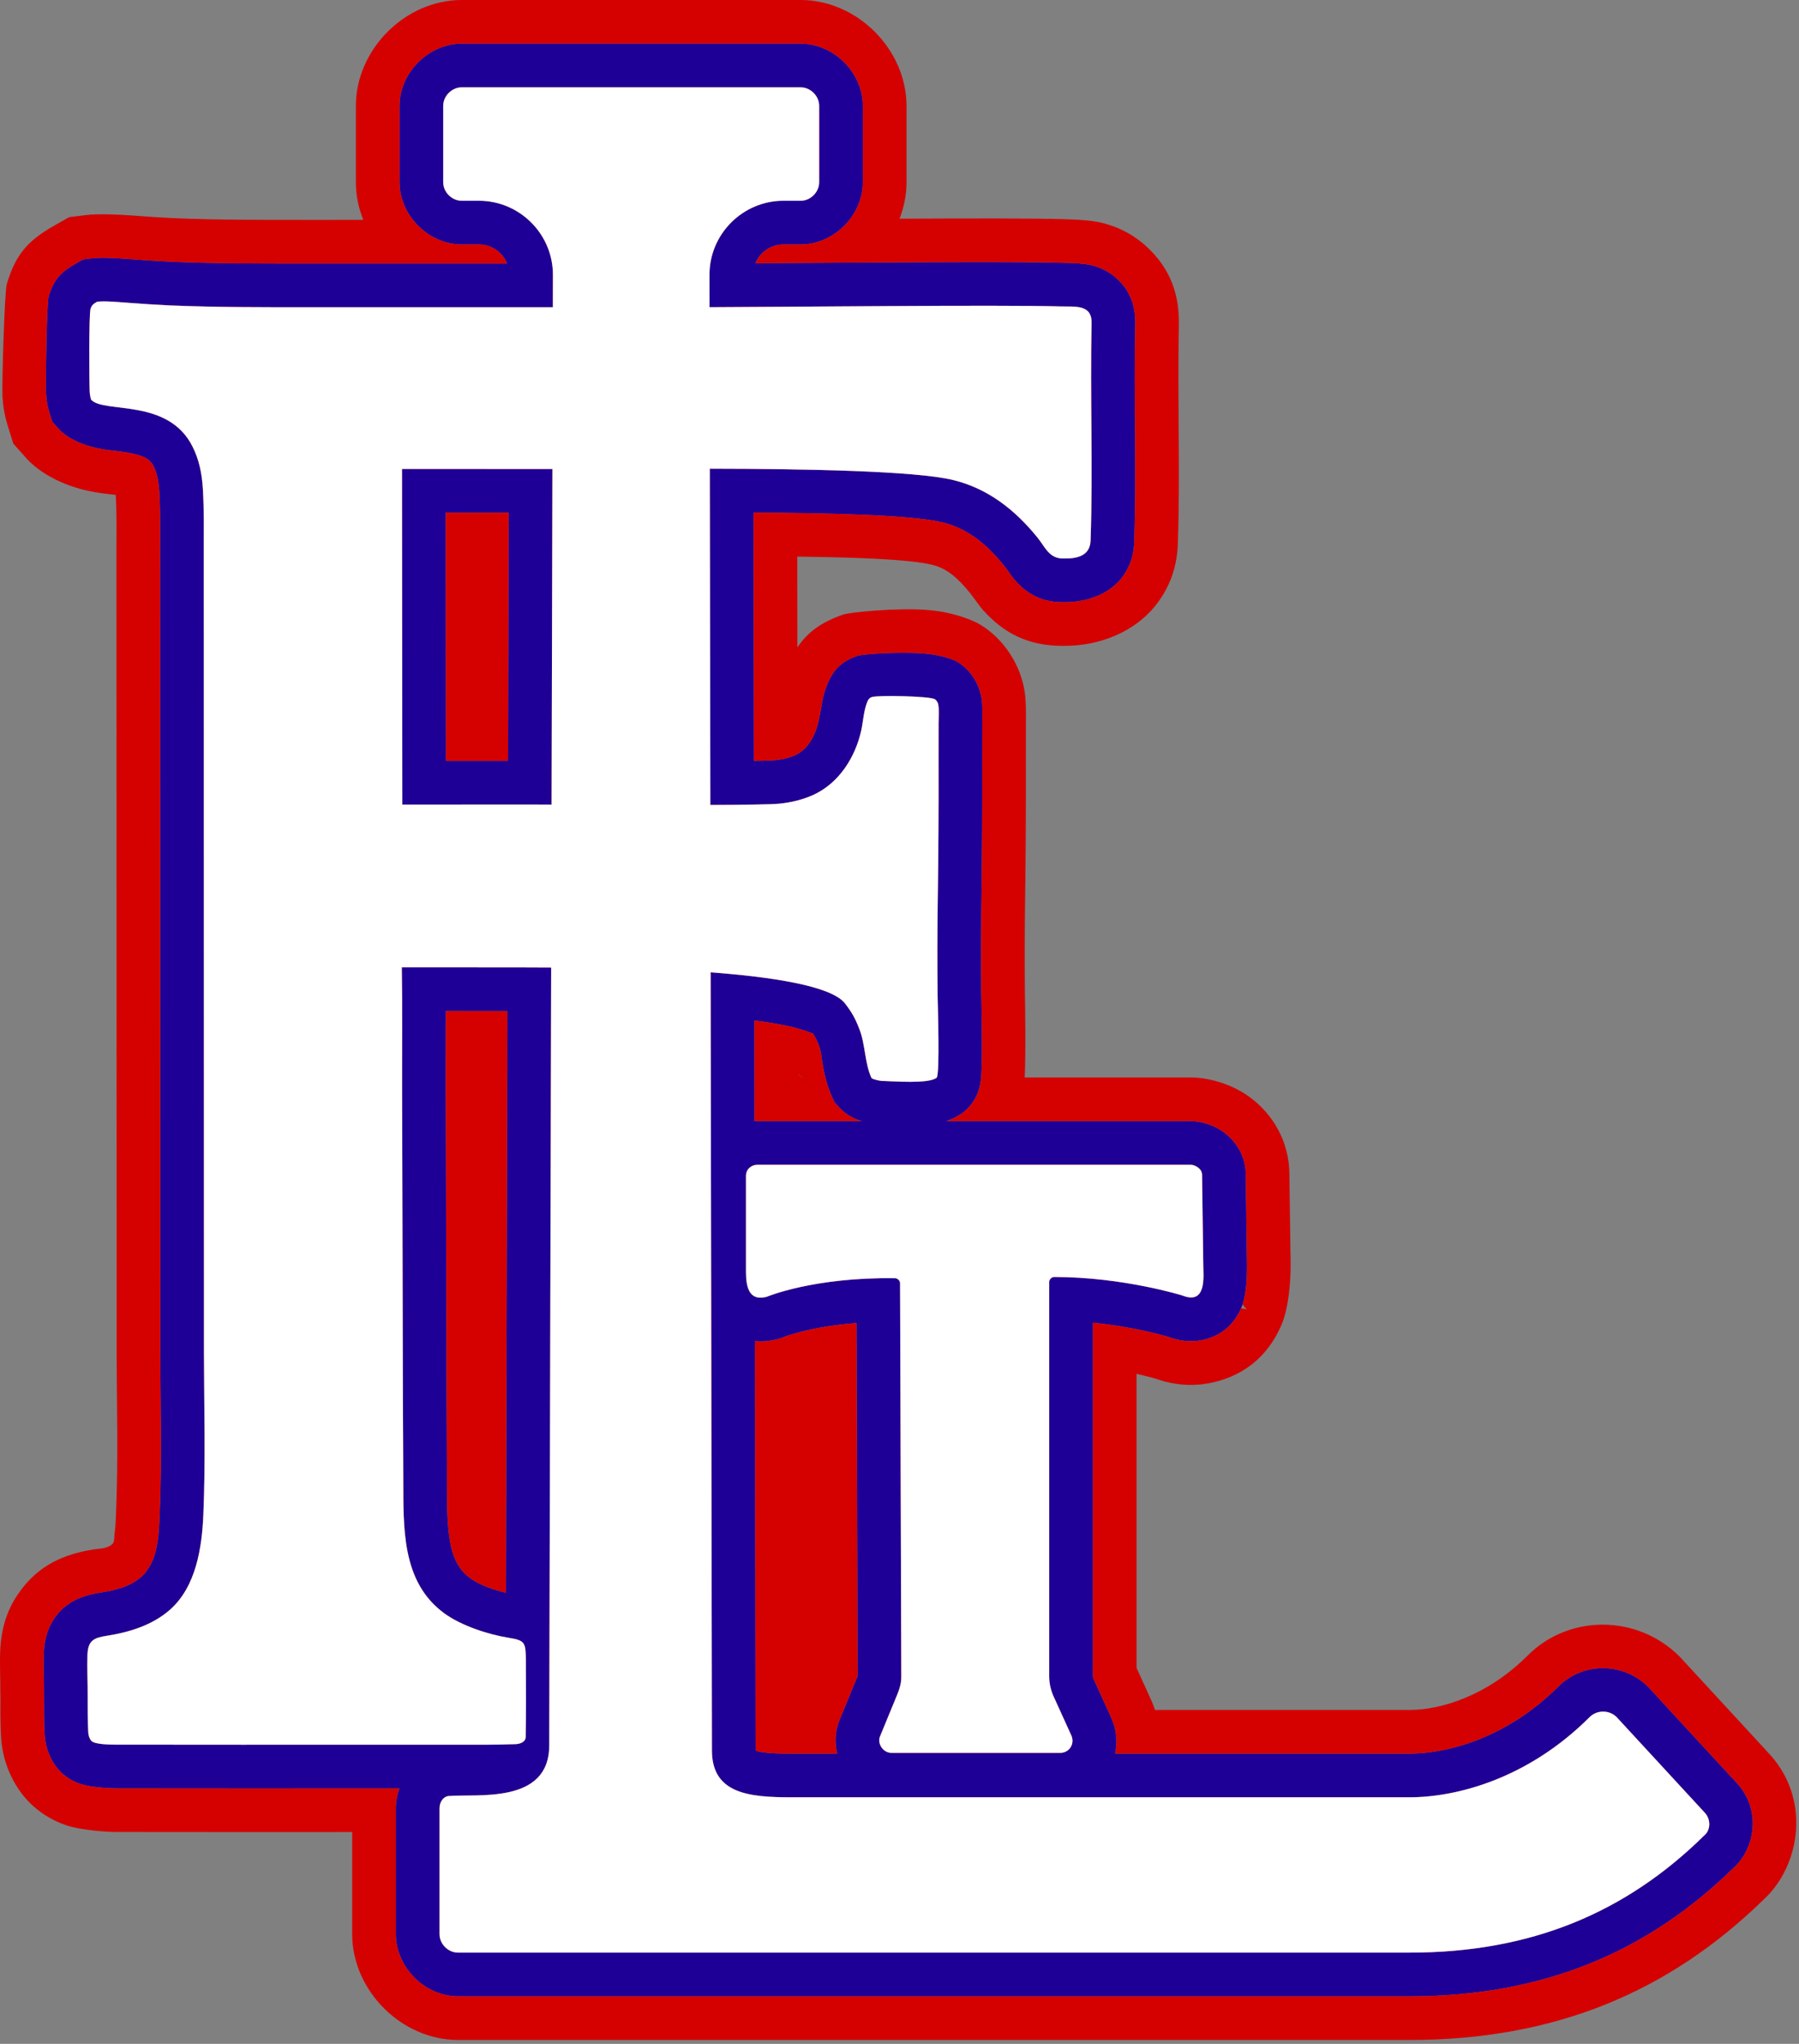 <svg width="100%" height="100%" viewBox="0 0 412 468" version="1.1" xmlns="http://www.w3.org/2000/svg" xmlns:xlink="http://www.w3.org/1999/xlink" xml:space="preserve" xmlns:serif="http://www.serif.com/" style="fill-rule:evenodd;clip-rule:evenodd;stroke-linejoin:round;stroke-miterlimit:2;">
    <rect x="0" y="0" width="412" height="468" fill="#808080" stroke="none"/>
    <g transform="matrix(1,0,0,1,-34.572,-22.163)">
        <path d="M150.706,82.508C149.681,79.951 147.173,78.134 144.262,78.134L140.309,78.134C132.718,78.134 126.075,71.491 126.075,63.899L126.075,46.397C126.075,38.805 132.718,32.163 140.309,32.163L217.94,32.163C225.532,32.163 232.175,38.805 232.175,46.397L232.175,63.899C232.175,71.491 225.532,78.134 217.94,78.134L213.988,78.134C211.098,78.134 208.607,79.924 207.567,82.45C228.859,82.313 266.411,81.995 277.654,82.335C280.103,82.409 282.717,82.41 284.744,82.948C287.113,83.576 289.104,84.712 290.705,86.289C292.848,88.401 294.662,91.427 294.557,96.353C294.204,112.993 294.891,129.629 294.327,146.269C294.202,149.972 292.937,152.664 291.266,154.721C288.379,158.273 283.389,160.089 278.281,160.048C273.121,160.133 269.875,158.161 267.201,155.241C266.215,154.164 265.407,152.769 264.313,151.438L264.305,151.429C260.615,146.913 256.298,143.229 250.538,141.806C243.546,140.077 224.888,139.639 207.142,139.523L207.237,196.407C209.588,196.372 211.296,196.319 212.064,196.238C213.632,196.073 215.24,195.739 216.678,195.082C219.705,193.698 221.326,190.453 222.038,187.295C222.634,184.647 222.866,181.783 223.873,179.254C225.328,175.599 227.1,173.688 230.925,172.344C232.222,171.888 240.576,171.397 246.007,171.786C250.074,172.078 253.052,173.233 253.862,173.728C256.818,175.535 258.861,178.746 259.361,182.113C259.629,183.921 259.525,186.021 259.523,187.86L259.515,196.255C259.549,206.88 259.488,217.505 259.335,228.126C259.233,235.404 259.22,242.683 259.297,249.977C259.33,252.051 259.675,266.432 259.155,269.817C258.537,273.84 256.413,275.826 255.515,276.582C254.537,277.405 253.114,278.267 251.262,278.878L307.322,278.878C309.297,278.878 312.354,279.603 314.823,281.414C317.834,283.622 319.836,287.051 319.862,291.041L320.145,311.959L320.145,312.026C320.145,314.205 320.107,318.767 318.802,321.726C317.18,325.402 314.382,327.923 310.376,328.897C308.291,329.405 305.559,329.547 302.104,328.268C300.708,327.857 293.812,325.922 284.858,325.025L284.858,406.03C284.858,406.152 284.888,406.271 284.931,406.396L289.088,415.541L289.131,415.641C290.324,418.425 290.517,421.2 289.948,423.704L357.393,423.704C366.301,423.704 379.816,420.005 391.537,408.284C397.088,402.733 406.339,402.733 412.033,408.427C412.033,408.427 432.112,430.203 432.089,430.179C438.074,436.344 436.523,445.351 431.697,449.758C411.78,469.283 387.855,479.273 357.393,479.273L139.463,479.273C131.871,479.273 125.228,472.63 125.228,465.038L125.228,436.244C125.228,434.734 125.507,433.163 126.06,431.659L119.012,431.66C99.668,431.663 80.314,431.678 60.969,431.645C59.455,431.642 55.328,431.416 53.114,430.69C50.668,429.888 48.974,428.533 47.912,427.3C46.073,425.166 44.989,422.308 44.809,419.508C44.618,416.564 44.669,413.427 44.652,410.395L44.653,410.319C44.683,407.136 44.49,403.935 44.605,400.754C44.749,396.772 45.914,394.215 47.301,392.335C49.313,389.608 52.297,387.646 57.484,386.845C60.817,386.33 64.336,385.521 66.897,383.245C70.849,379.729 70.945,373.552 71.156,368.522C71.668,356.341 71.309,344.027 71.283,331.816L71.255,236.507L71.243,169.989L71.236,148.574C71.234,143.981 71.332,139.342 71.053,134.757C70.926,132.665 70.655,130.751 69.709,128.871C68.841,127.148 67.221,126.617 65.744,126.226C63.517,125.638 61.264,125.461 59.38,125.219C53.861,124.512 49.923,122.524 47.964,120.323L46.529,118.711L45.886,116.65C45.436,115.203 45.207,113.832 45.126,112.321C44.999,109.936 45.261,91.591 45.719,90.047C46.86,86.213 48.498,84.48 51.866,82.56L53.604,81.569L55.59,81.324C57.873,81.041 61.813,81.318 64.282,81.493L64.322,81.496C67.591,81.754 70.863,81.961 74.155,82.118C84.533,82.541 94.186,82.508 104.553,82.51L150.706,82.508ZM274.858,406.03L274.858,315.696C274.858,315.132 275.423,314.567 275.987,314.567C291.796,314.567 305.346,318.801 305.346,318.801C310.992,321.06 310.145,314.285 310.145,312.026L309.862,291.137C309.862,289.725 308.169,288.878 307.322,288.878L207.954,288.878C206.825,288.878 205.414,289.725 205.414,291.419L205.414,312.309C205.414,314.849 205.132,320.495 210.213,319.084C210.213,319.084 220.94,314.567 239.571,314.849C240.136,314.849 240.701,315.414 240.701,315.978L240.983,406.03C240.983,407.442 240.701,408.571 240.136,409.982L236.184,419.58C235.337,421.274 236.748,423.532 238.724,423.532L277.399,423.532C279.375,423.532 280.786,421.556 279.939,419.58L275.705,410.264C275.14,408.853 274.858,407.442 274.858,406.03ZM207.374,278.893C207.569,278.883 207.763,278.878 207.954,278.878L231.978,278.878C231.455,278.732 230.962,278.569 230.551,278.392C228.85,277.662 227.646,276.668 226.894,275.875L225.754,274.671L225.063,273.164C224.072,271.003 223.473,268.69 223.045,266.311C222.75,264.671 222.681,262.959 222.037,261.364L222.016,261.31C221.61,260.268 221.266,259.579 220.745,258.82C219.901,258.505 217.606,257.676 215.789,257.268C213.271,256.702 210.403,256.232 207.336,255.839L207.374,278.893ZM150.44,386.873L150.775,253.675L136.68,253.666C136.688,259.272 136.649,264.914 136.659,270.423L136.849,343.153L136.929,360.836C136.953,364.817 136.853,369.054 137.342,373.126C137.814,377.065 138.714,380.957 142.234,383.514C144.392,385.081 147.555,386.203 150.44,386.873ZM160.8,243.706L160.352,421.848C160.352,435.398 143.697,432.857 137.204,433.422C135.793,433.704 135.228,435.115 135.228,436.244L135.228,465.038C135.228,467.297 137.204,469.273 139.463,469.273L357.393,469.273C385.058,469.273 406.795,460.239 424.861,442.455C426.273,441.326 426.555,438.785 424.861,437.091L404.819,415.355C403.125,413.661 400.302,413.661 398.608,415.355C384.493,429.469 368.12,433.704 357.393,433.704L215.682,433.704C206.084,433.704 197.615,432.857 197.615,422.977L197.317,244.807C211.294,245.855 224.751,247.888 228.003,251.821C229.598,253.859 230.367,255.202 231.332,257.675C232.794,261.297 232.547,265.494 234.153,268.996C234.49,269.352 236.161,269.663 236.478,269.67C239.018,269.722 247.306,270.421 249.076,268.931C249.849,268.28 249.327,252.066 249.298,250.091C249.22,242.722 249.232,235.353 249.336,227.985C249.489,217.412 249.549,206.838 249.515,196.265L249.523,187.851C249.524,186.486 249.668,184.924 249.469,183.581C249.391,183.059 249.105,182.54 248.646,182.259C247.514,181.568 235.596,181.302 234.239,181.779C233.622,181.996 233.398,182.363 233.163,182.953C232.347,185.002 232.276,187.347 231.793,189.493C230.415,195.613 226.703,201.494 220.836,204.176C218.422,205.28 215.742,205.907 213.111,206.183C211.363,206.368 205.055,206.451 197.253,206.482L197.125,129.485C218.213,129.519 244.23,129.945 252.938,132.098C260.864,134.057 266.97,138.886 272.048,145.101C273.974,147.445 274.806,150.136 278.212,150.048C281.112,150.095 284.211,149.525 284.333,145.931C284.895,129.332 284.207,112.738 284.559,96.141C284.652,91.774 280.749,92.433 277.352,92.33C263.902,91.924 212.649,92.467 197.063,92.505L197.051,85.071C197.051,75.756 204.672,68.134 213.988,68.134L217.94,68.134C220.199,68.134 222.175,66.158 222.175,63.899L222.175,46.397C222.175,44.139 220.199,42.163 217.94,42.163L140.309,42.163C138.051,42.163 136.075,44.139 136.075,46.397L136.075,63.899C136.075,66.158 138.051,68.134 140.309,68.134L144.262,68.134C153.577,68.134 161.199,75.756 161.199,85.071L161.181,92.508L104.554,92.51C94.029,92.508 84.232,92.538 73.695,92.108C70.306,91.946 66.919,91.732 63.536,91.465C61.649,91.331 58.591,91.029 56.818,91.248C56.039,91.692 55.568,92.013 55.304,92.9C54.915,94.207 55.004,109.767 55.112,111.788C55.147,112.446 55.237,113.045 55.434,113.675C58.307,116.903 73.021,113.215 78.64,124.374C80.218,127.508 80.823,130.663 81.035,134.151C81.325,138.935 81.233,143.776 81.236,148.569L81.243,169.987L81.255,236.504L81.283,331.804C81.31,344.152 81.666,356.615 81.148,368.941C80.83,376.511 79.49,385.427 73.542,390.717C69.547,394.269 64.212,395.924 59.011,396.728C56.039,397.187 54.718,397.805 54.598,401.115C54.487,404.207 54.682,407.32 54.652,410.415C54.668,413.178 54.61,416.112 54.788,418.865C54.832,419.543 55.042,420.256 55.488,420.773C56.214,421.616 59.844,421.643 60.988,421.645C80.325,421.678 99.673,421.663 119.01,421.66L140.126,421.656C144.22,421.655 148.327,421.702 152.415,421.539C153.43,421.556 154.936,421.16 154.96,419.896C155.069,413.957 155.027,407.982 155.003,402.043C154.922,398.453 154.895,397.786 151.238,397.211C146.469,396.461 140.277,394.452 136.358,391.605C126.412,384.382 126.997,371.763 126.929,360.887L126.849,343.188L126.659,270.444C126.643,261.624 126.756,252.461 126.589,243.66L153.92,243.677C156.204,243.68 158.509,243.7 160.8,243.706ZM161.087,129.559L160.894,206.405C159.13,206.396 157.84,206.391 157.183,206.39L126.71,206.395L126.643,129.543L161.087,129.559ZM150.919,196.391L151.062,139.554C151.062,139.554 136.652,139.548 136.652,139.548L136.701,196.393L150.919,196.391ZM226.307,423.704C225.646,421.029 225.848,418.164 227.022,415.567C227.022,415.567 230.858,406.25 230.851,406.268C230.889,406.173 230.982,406.125 230.983,406.032L230.729,325.106C220.068,325.919 214.093,328.3 214.093,328.3L213.505,328.548L212.889,328.719C210.825,329.292 209.026,329.406 207.459,329.255L207.615,422.968L207.615,422.977C207.615,422.995 207.615,423.014 207.616,423.033C208.051,423.156 208.617,423.303 209.037,423.366C211.061,423.671 213.331,423.704 215.682,423.704L226.307,423.704Z" style="fill:rgb(30,0,150);" data-color="color-2"/>
        <path d="M34.653,410.224C34.685,406.952 34.493,403.662 34.611,400.394C34.851,393.751 36.941,389.532 39.255,386.397C42.592,381.875 47.356,378.29 55.958,376.962C57.431,376.735 59.119,376.778 60.252,375.772C60.862,375.228 60.686,374.291 60.802,373.465C61.058,371.66 61.094,369.803 61.165,368.102C61.671,356.068 61.309,343.901 61.283,331.828L61.255,236.509L61.243,169.992L61.236,148.58C61.234,144.226 61.336,139.829 61.079,135.483C60.028,135.335 59.014,135.254 58.109,135.138C49.483,134.033 43.556,130.412 40.494,126.972L37.624,123.747L36.339,119.625C35.634,117.361 35.267,115.218 35.141,112.854C34.994,110.106 35.605,88.977 36.134,87.197L36.135,87.195C38.153,80.412 40.955,77.268 46.915,73.872L50.391,71.891L54.362,71.399C57.142,71.055 61.931,71.302 64.952,71.515L64.989,71.518C65.016,71.52 65.043,71.522 65.07,71.524C65.083,71.525 65.096,71.526 65.109,71.527C68.263,71.776 71.421,71.976 74.613,72.128C84.832,72.543 94.342,72.508 104.553,72.51L117.779,72.509C116.683,69.807 116.075,66.896 116.075,63.899L116.075,46.397C116.075,33.472 127.384,22.163 140.309,22.163L217.94,22.163C230.865,22.163 242.175,33.472 242.175,46.397L242.175,63.899C242.175,66.798 241.606,69.615 240.578,72.242C256.352,72.163 271.487,72.144 277.956,72.339C281.191,72.437 284.63,72.572 287.309,73.282C291.455,74.382 294.922,76.405 297.724,79.166C301.441,82.83 304.736,88.021 304.555,96.565C304.201,113.247 304.886,129.925 304.321,146.608C304.107,152.936 301.882,157.513 299.026,161.028C294.381,166.744 286.538,170.081 278.347,170.048C269.738,170.165 264.301,166.88 259.826,161.995C258.73,160.797 257.803,159.267 256.586,157.786L264.313,161.438L256.562,157.757C254.258,154.938 251.734,152.402 248.138,151.513C242.846,150.205 230.486,149.786 217.158,149.615L217.193,170.407C219.536,166.885 222.649,164.653 227.611,162.909C229.256,162.331 239.834,161.318 246.722,161.812C253.162,162.274 257.796,164.412 259.078,165.196C264.53,168.529 268.33,174.434 269.252,180.645C269.59,182.918 269.525,185.556 269.523,187.869L269.515,196.246C269.549,206.922 269.488,217.598 269.334,228.267C269.233,235.454 269.22,242.643 269.296,249.846C269.327,251.824 269.523,263.197 269.244,268.878L307.322,268.878C310.849,268.878 316.328,270.116 320.737,273.35C326.224,277.374 329.799,283.66 329.861,290.929C329.861,290.929 330.144,311.809 330.144,311.824C330.144,311.869 330.145,311.914 330.145,311.961C330.145,311.983 330.144,312.006 330.142,312.029L330.145,312.026C330.145,315.121 329.805,321.559 327.951,325.762C325.033,332.378 319.948,336.861 312.74,338.614C309.259,339.461 304.715,339.811 299.002,337.781C298.286,337.577 296.843,337.186 294.858,336.745L294.858,404.069C294.858,404.069 298.183,411.383 298.192,411.403C298.221,411.469 298.251,411.536 298.281,411.605C298.295,411.638 298.307,411.673 298.318,411.709L298.322,411.702C298.609,412.37 298.861,413.038 299.081,413.704L357.393,413.704C364.483,413.704 375.138,410.541 384.466,401.213C393.847,391.832 409.481,391.733 419.247,401.499L419.385,401.648C419.385,401.648 435.65,419.288 438.886,422.798C439.017,422.94 439.14,423.081 439.257,423.221L439.264,423.214L439.273,423.223C449.584,433.854 446.829,449.356 438.601,456.994C416.819,478.303 390.687,489.273 357.393,489.273L139.463,489.273C126.538,489.273 115.228,477.963 115.228,465.038L115.228,441.661C97.139,441.665 79.04,441.676 60.95,441.645C58.836,441.641 53.089,441.205 49.998,440.192C45.44,438.698 42.315,436.125 40.335,433.827C37.104,430.075 35.147,425.073 34.829,420.152C34.627,417.018 34.671,413.679 34.653,410.452C34.728,418.884 34.679,408.112 34.653,410.224ZM34.653,410.452C34.652,410.377 34.653,410.302 34.653,410.226L34.653,410.224L34.653,410.452ZM319.872,321.69C319.701,321.479 319.455,321.177 319.152,320.809C320.114,317.892 320.145,313.99 320.145,312.026L320.145,311.959L319.862,291.041C319.836,287.051 317.834,283.622 314.823,281.414C312.354,279.603 309.297,278.878 307.322,278.878L251.262,278.878C253.114,278.267 254.537,277.405 255.515,276.582C256.413,275.826 258.537,273.84 259.155,269.817C259.675,266.432 259.33,252.051 259.297,249.977C259.22,242.683 259.233,235.404 259.335,228.126C259.488,217.505 259.549,206.88 259.515,196.255L259.523,187.86C259.525,186.021 259.629,183.921 259.361,182.113C258.861,178.746 256.818,175.535 253.862,173.728C253.052,173.233 250.074,172.078 246.007,171.786C240.576,171.397 232.222,171.888 230.925,172.344C227.1,173.688 225.328,175.599 223.873,179.254C222.866,181.783 222.634,184.647 222.038,187.295C221.326,190.453 219.705,193.698 216.678,195.082C215.24,195.739 213.632,196.073 212.064,196.238C211.296,196.319 209.588,196.372 207.237,196.407L207.142,139.523C224.888,139.639 243.546,140.077 250.538,141.806C256.298,143.229 260.615,146.913 264.305,151.429L264.313,151.438C265.407,152.769 266.215,154.164 267.201,155.241C269.875,158.161 273.121,160.133 278.281,160.048C283.389,160.089 288.379,158.273 291.266,154.721C292.937,152.664 294.202,149.972 294.327,146.269C294.891,129.629 294.204,112.993 294.557,96.353C294.662,91.427 292.848,88.401 290.705,86.289C289.104,84.712 287.113,83.576 284.744,82.948C282.717,82.41 280.103,82.409 277.654,82.335C266.411,81.995 228.859,82.313 207.567,82.45C208.607,79.924 211.098,78.134 213.988,78.134L217.94,78.134C225.532,78.134 232.175,71.491 232.175,63.899L232.175,46.397C232.175,38.805 225.532,32.163 217.94,32.163L140.309,32.163C132.718,32.163 126.075,38.805 126.075,46.397L126.075,63.899C126.075,71.491 132.718,78.134 140.309,78.134L144.262,78.134C147.173,78.134 149.681,79.951 150.706,82.508L104.553,82.51C94.186,82.508 84.533,82.541 74.155,82.118C70.863,81.961 67.591,81.754 64.322,81.496L64.282,81.493C61.813,81.318 57.873,81.041 55.59,81.324L53.604,81.569L51.866,82.56C48.498,84.48 46.86,86.213 45.719,90.047C45.261,91.591 44.999,109.936 45.126,112.321C45.207,113.832 45.436,115.203 45.886,116.65L46.529,118.711L47.964,120.323C49.923,122.524 53.861,124.512 59.38,125.219C61.264,125.461 63.517,125.638 65.744,126.226C67.221,126.617 68.841,127.148 69.709,128.871C70.655,130.751 70.926,132.665 71.053,134.757C71.332,139.342 71.234,143.981 71.236,148.574L71.243,169.989L71.255,236.507L71.283,331.816C71.309,344.027 71.668,356.341 71.156,368.522C70.945,373.552 70.849,379.729 66.897,383.245C64.336,385.521 60.817,386.33 57.484,386.845C52.297,387.646 49.313,389.608 47.301,392.335C45.914,394.215 44.749,396.772 44.605,400.754C44.49,403.935 44.683,407.136 44.653,410.319L44.652,410.395C44.669,413.427 44.618,416.564 44.809,419.508C44.822,419.71 44.839,419.911 44.862,420.113C44.864,420.134 44.866,420.156 44.869,420.178C45.166,422.758 46.219,425.335 47.912,427.3C48.974,428.533 50.668,429.888 53.114,430.69C55.328,431.416 59.455,431.642 60.969,431.645C80.314,431.678 99.668,431.663 119.012,431.66L126.06,431.659C125.507,433.163 125.228,434.734 125.228,436.244L125.228,465.038C125.228,472.63 131.871,479.273 139.463,479.273L357.393,479.273C387.855,479.273 411.78,469.283 431.697,449.758C436.523,445.351 438.074,436.344 432.089,430.179C432.112,430.203 412.033,408.427 412.033,408.427C406.339,402.733 397.088,402.733 391.537,408.284C379.816,420.005 366.301,423.704 357.393,423.704L289.948,423.704C290.517,421.2 290.324,418.425 289.131,415.641L289.088,415.541L284.931,406.396C284.888,406.271 284.858,406.152 284.858,406.03L284.858,325.025C293.812,325.922 300.708,327.857 302.104,328.268C305.559,329.547 308.291,329.405 310.376,328.897C314.382,327.923 317.18,325.402 318.802,321.726C319.435,321.869 319.896,321.931 320.069,321.951L319.095,320.977C319.1,320.963 319.104,320.95 319.109,320.937L319.872,321.69ZM320.069,321.951L320.145,322.026C320.145,322.026 320.124,322.001 320.085,321.952L320.069,321.951ZM320.085,321.952C320.124,321.957 320.145,321.959 320.145,321.959L319.872,321.69C319.967,321.807 320.039,321.895 320.085,321.952ZM236.184,419.58C236.184,419.58 240.117,410.029 240.124,410.011L240.136,409.982C240.701,408.571 240.983,407.442 240.983,406.03L240.701,315.978C240.701,315.414 240.136,314.849 239.571,314.849C220.94,314.567 210.213,319.084 210.213,319.084C205.132,320.495 205.414,314.849 205.414,312.309L205.414,291.419C205.414,289.725 206.825,288.878 207.954,288.878L307.322,288.878C308.169,288.878 309.862,289.725 309.862,291.137L310.145,312.026C310.145,314.285 310.992,321.06 305.346,318.801C305.346,318.801 291.796,314.567 275.987,314.567C275.423,314.567 274.858,315.132 274.858,315.696L274.858,406.03C274.858,407.442 275.14,408.853 275.705,410.264L279.939,419.58C280.786,421.556 279.375,423.532 277.399,423.532L238.724,423.532C236.748,423.532 235.337,421.274 236.184,419.58ZM300.079,307.195L299.966,298.878L215.414,298.878L215.414,307.162C221.098,305.896 229.321,304.694 239.712,304.85C242.484,304.888 245.342,306.054 247.419,308.131C249.531,310.243 250.701,313.163 250.7,315.947L250.983,406.014L250.983,406.03C250.983,408.693 250.537,410.852 249.485,413.532L266.247,413.532C265.306,411.033 264.858,408.529 264.858,406.03L264.858,315.696C264.858,312.88 266.028,309.961 268.14,307.849C270.252,305.737 273.171,304.567 275.987,304.567C285.4,304.567 294.084,305.937 300.079,307.195ZM226.307,423.704L215.682,423.704C213.331,423.704 211.061,423.671 209.037,423.366C208.617,423.303 208.051,423.156 207.616,423.033C207.615,423.014 207.615,422.995 207.615,422.977L207.615,422.968L207.459,329.255C209.026,329.406 210.825,329.292 212.889,328.719L213.505,328.548L214.093,328.3C214.093,328.3 220.068,325.919 230.729,325.106L230.983,406.032C230.982,406.125 230.889,406.173 230.851,406.268C230.858,406.25 227.022,415.567 227.022,415.567C225.848,418.164 225.646,421.029 226.307,423.704ZM197.615,422.977L197.615,422.99C197.623,432.858 206.088,433.704 215.682,433.704L357.393,433.704C368.12,433.704 384.493,429.469 398.608,415.355C400.302,413.661 403.125,413.661 404.819,415.355L424.861,437.091C426.555,438.785 426.273,441.326 424.861,442.455C406.795,460.239 385.058,469.273 357.393,469.273L139.463,469.273C137.204,469.273 135.228,467.297 135.228,465.038L135.228,436.244C135.228,435.115 135.793,433.704 137.204,433.422C143.697,432.857 160.352,435.398 160.352,421.848L160.8,243.706C158.509,243.7 156.204,243.68 153.92,243.677L126.589,243.66C126.756,252.461 126.643,261.624 126.659,270.444L126.849,343.188L126.929,360.887C126.997,371.763 126.412,384.382 136.358,391.605C140.277,394.452 146.469,396.461 151.238,397.211C154.895,397.786 154.922,398.453 155.003,402.043C155.027,407.982 155.069,413.957 154.96,419.896C154.936,421.16 153.43,421.556 152.415,421.539C148.327,421.702 144.22,421.655 140.126,421.656L119.01,421.66C99.673,421.663 80.325,421.678 60.988,421.645C59.844,421.643 56.214,421.616 55.488,420.773C55.042,420.256 54.832,419.543 54.788,418.865C54.61,416.112 54.668,413.178 54.652,410.415C54.682,407.32 54.487,404.207 54.598,401.115C54.718,397.805 56.039,397.187 59.011,396.728C64.212,395.924 69.547,394.269 73.542,390.717C79.49,385.427 80.83,376.511 81.148,368.941C81.666,356.615 81.31,344.152 81.283,331.804L81.255,236.504L81.243,169.987L81.236,148.569C81.233,143.776 81.325,138.935 81.035,134.151C80.823,130.663 80.218,127.508 78.64,124.374C73.021,113.215 58.307,116.903 55.434,113.675C55.237,113.045 55.147,112.446 55.112,111.788C55.004,109.767 54.915,94.207 55.304,92.9C55.568,92.013 56.039,91.692 56.818,91.248C58.591,91.029 61.649,91.331 63.536,91.465C66.919,91.732 70.306,91.946 73.695,92.108C84.232,92.538 94.029,92.508 104.554,92.51L161.181,92.508L161.199,85.071C161.199,75.756 153.577,68.134 144.262,68.134L140.309,68.134C138.051,68.134 136.075,66.158 136.075,63.899L136.075,46.397C136.075,44.139 138.051,42.163 140.309,42.163L217.94,42.163C220.199,42.163 222.175,44.139 222.175,46.397L222.175,63.899C222.175,66.158 220.199,68.134 217.94,68.134L213.988,68.134C204.672,68.134 197.051,75.756 197.051,85.071L197.063,92.505C212.649,92.467 263.902,91.924 277.352,92.33C280.749,92.433 284.652,91.774 284.559,96.141C284.207,112.738 284.895,129.332 284.333,145.931C284.211,149.525 281.112,150.095 278.212,150.048C274.806,150.136 273.974,147.445 272.048,145.101C266.97,138.886 260.864,134.057 252.938,132.098C244.23,129.945 218.213,129.519 197.125,129.485L197.253,206.482C205.055,206.451 211.363,206.368 213.111,206.183C215.742,205.907 218.422,205.28 220.836,204.176C226.703,201.494 230.415,195.613 231.793,189.493C232.276,187.347 232.347,185.002 233.163,182.953C233.398,182.363 233.622,181.996 234.239,181.779C235.596,181.302 247.514,181.568 248.646,182.259C249.105,182.54 249.391,183.059 249.469,183.581C249.668,184.924 249.524,186.486 249.523,187.851L249.515,196.265C249.549,206.838 249.489,217.412 249.336,227.985C249.232,235.353 249.22,242.722 249.298,250.091C249.327,252.066 249.849,268.28 249.076,268.931C247.306,270.421 239.018,269.722 236.478,269.67C236.161,269.663 234.49,269.352 234.153,268.996C232.547,265.494 232.794,261.297 231.332,257.675C230.367,255.202 229.598,253.859 228.003,251.821C224.751,247.888 211.294,245.855 197.317,244.807L197.615,422.977ZM145.02,406.102C139.876,404.757 134.342,402.5 130.482,399.697C123.303,394.483 119.737,387.436 118.141,379.615C116.907,373.569 116.967,367.019 116.929,360.941L116.849,343.224L116.659,270.466L116.659,270.463C116.643,261.699 116.756,252.594 116.591,243.85L116.397,233.654L153.931,233.677L153.935,233.677C156.223,233.68 158.531,233.7 160.827,233.706L170.825,233.732L170.8,243.731C170.8,243.731 170.352,421.873 170.352,421.848C170.352,427.05 168.871,430.959 166.725,433.985C163.644,438.33 158.913,441.011 153.426,442.256C150.762,442.861 147.887,443.07 145.228,443.162L145.228,459.273L357.393,459.273C379.947,459.273 398.125,452.63 413.41,439.424L401.4,426.399C385.938,439.713 368.869,443.704 357.393,443.704L215.682,443.704C205.582,443.704 196.738,441.599 192.086,436.13C189.452,433.033 187.615,428.865 187.615,422.993L187.299,234.028L198.065,234.835C208.806,235.641 219.251,237.087 225.786,239.297C230.575,240.916 233.879,243.235 235.796,245.553L235.879,245.659C237.402,247.605 238.4,249.108 239.306,250.943C239.303,250.611 239.301,250.363 239.298,250.219L239.298,250.197C239.219,242.746 239.232,235.295 239.337,227.842L239.337,227.841C239.481,217.865 239.542,207.888 239.52,197.894C236.644,204.495 231.676,210.216 224.993,213.271C221.605,214.82 217.852,215.74 214.158,216.128C212.298,216.324 205.59,216.449 197.292,216.482L187.27,216.52L187.108,119.469L197.141,119.485C219.133,119.521 246.256,120.145 255.337,122.39C262.864,124.251 269.167,128.045 274.561,133.128C274.609,122.824 274.395,112.53 274.473,102.266C258.076,101.98 211.745,102.47 197.087,102.505L187.08,102.529L187.051,85.08L187.051,85.071C187.051,70.865 198.196,59.135 212.175,58.194L212.175,52.163L146.075,52.163L146.075,58.194C160.054,59.135 171.199,70.865 171.199,85.084L171.155,102.508L104.552,102.51C93.889,102.508 83.962,102.536 73.253,102.098L73.219,102.096C70.509,101.967 67.8,101.805 65.106,101.612C65.095,103.002 65.085,104.441 65.079,105.774C67.258,106.11 69.771,106.566 71.652,107.111C77.929,108.928 83.876,112.538 87.572,119.877C89.782,124.265 90.72,128.661 91.017,133.546C91.319,138.529 91.233,143.571 91.236,148.565L91.243,169.984L91.255,236.502L91.283,331.79C91.31,344.283 91.663,356.891 91.139,369.361C90.714,379.482 88.14,391.117 80.187,398.191C75.794,402.096 70.279,404.477 64.588,405.823C64.62,407.357 64.665,408.888 64.653,410.408C64.655,410.819 64.655,411.233 64.654,411.651C82.77,411.676 100.894,411.663 119.008,411.66L140.124,411.656C141.758,411.655 143.395,411.664 145.031,411.662C145.033,409.81 145.028,407.956 145.02,406.102ZM170.869,216.453L160.846,216.404C159.104,216.396 157.829,216.391 157.18,216.39L116.718,216.396L116.635,119.539L171.113,119.563L170.869,216.453ZM161.087,129.559L126.643,129.543L126.71,206.395L157.183,206.39C157.84,206.391 159.13,206.396 160.894,206.405L161.087,129.559ZM150.919,196.391L136.701,196.393L136.652,139.548C136.652,139.548 151.062,139.554 151.062,139.554L150.919,196.391ZM417.322,443.667C417.424,443.787 417.532,443.904 417.647,444.019L417.322,443.667ZM207.374,278.893L207.336,255.839C210.403,256.232 213.271,256.702 215.789,257.268C217.606,257.676 219.901,258.505 220.745,258.82C221.266,259.579 221.61,260.268 222.016,261.31L222.037,261.364C222.681,262.959 222.75,264.671 223.045,266.311C223.473,268.69 224.072,271.003 225.063,273.164L225.754,274.671L226.894,275.875C227.646,276.668 228.85,277.662 230.551,278.392C230.962,278.569 231.455,278.732 231.978,278.878L207.954,278.878C207.763,278.878 207.569,278.883 207.374,278.893ZM217.356,268.146L217.357,268.206L218.353,268.878L218.422,268.878L217.356,268.146ZM150.44,386.873C147.555,386.203 144.392,385.081 142.234,383.514C138.714,380.957 137.814,377.065 137.342,373.126C136.853,369.054 136.953,364.817 136.929,360.836L136.849,343.153L136.659,270.423C136.649,264.914 136.688,259.272 136.68,253.666L150.775,253.675L150.44,386.873Z" style="fill:rgb(213,0,0);" data-color="color-1"/>
        <path d="M160.8,243.706C158.509,243.7 156.204,243.68 153.92,243.677L126.589,243.66C126.756,252.461 126.643,261.624 126.659,270.444L126.849,343.188L126.929,360.887C126.997,371.763 126.412,384.382 136.358,391.605C140.277,394.452 146.469,396.461 151.238,397.211C154.895,397.786 154.922,398.453 155.003,402.043C155.027,407.982 155.069,413.957 154.96,419.896C154.936,421.16 153.43,421.556 152.415,421.539C148.327,421.702 144.22,421.655 140.126,421.656L119.01,421.66C99.673,421.663 80.325,421.678 60.988,421.645C59.844,421.643 56.214,421.616 55.488,420.773C55.042,420.256 54.832,419.543 54.788,418.865C54.61,416.112 54.668,413.178 54.652,410.415C54.682,407.32 54.487,404.207 54.598,401.115C54.718,397.805 56.039,397.187 59.011,396.728C64.212,395.924 69.547,394.269 73.542,390.717C79.49,385.427 80.83,376.511 81.148,368.941C81.666,356.615 81.31,344.152 81.283,331.804L81.255,236.504L81.243,169.987L81.236,148.569C81.233,143.776 81.325,138.935 81.035,134.151C80.823,130.663 80.218,127.508 78.64,124.374C73.021,113.215 58.307,116.903 55.434,113.675C55.237,113.045 55.147,112.446 55.112,111.788C55.004,109.767 54.915,94.207 55.304,92.9C55.568,92.013 56.039,91.692 56.818,91.248C58.591,91.029 61.649,91.331 63.536,91.465C66.919,91.732 70.306,91.946 73.695,92.108C84.232,92.538 94.029,92.508 104.554,92.51L161.181,92.508L161.199,85.071C161.199,75.756 153.577,68.134 144.262,68.134L140.309,68.134C138.051,68.134 136.075,66.158 136.075,63.899L136.075,46.397C136.075,44.139 138.051,42.163 140.309,42.163L217.94,42.163C220.199,42.163 222.175,44.139 222.175,46.397L222.175,63.899C222.175,66.158 220.199,68.134 217.94,68.134L213.988,68.134C204.672,68.134 197.051,75.756 197.051,85.071L197.063,92.505C212.649,92.467 263.902,91.924 277.352,92.33C280.749,92.433 284.652,91.774 284.559,96.141C284.207,112.738 284.895,129.332 284.333,145.931C284.211,149.525 281.112,150.095 278.212,150.048C274.806,150.136 273.974,147.445 272.048,145.101C266.97,138.886 260.864,134.057 252.938,132.098C244.23,129.945 218.213,129.519 197.125,129.485L197.253,206.482C205.055,206.451 211.363,206.368 213.111,206.183C215.742,205.907 218.422,205.28 220.836,204.176C226.703,201.494 230.415,195.613 231.793,189.493C232.276,187.347 232.347,185.002 233.163,182.953C233.398,182.363 233.622,181.996 234.239,181.779C235.596,181.302 247.514,181.568 248.646,182.259C249.105,182.54 249.391,183.059 249.469,183.581C249.668,184.924 249.524,186.486 249.523,187.851L249.515,196.265C249.549,206.838 249.489,217.412 249.336,227.985C249.232,235.353 249.22,242.722 249.298,250.091C249.327,252.066 249.849,268.28 249.076,268.931C247.306,270.421 239.018,269.722 236.478,269.67C236.161,269.663 234.49,269.352 234.153,268.996C232.547,265.494 232.794,261.297 231.332,257.675C230.367,255.202 229.598,253.859 228.003,251.821C224.751,247.888 211.294,245.855 197.317,244.807L197.615,422.977C197.615,432.857 206.084,433.704 215.682,433.704L357.393,433.704C368.12,433.704 384.493,429.469 398.608,415.355C400.302,413.661 403.125,413.661 404.819,415.355L424.861,437.091C426.555,438.785 426.273,441.326 424.861,442.455C406.795,460.239 385.058,469.273 357.393,469.273L139.463,469.273C137.204,469.273 135.228,467.297 135.228,465.038L135.228,436.244C135.228,435.115 135.793,433.704 137.204,433.422C143.697,432.857 160.352,435.398 160.352,421.848L160.8,243.706ZM161.087,129.559L126.643,129.543L126.71,206.395L157.183,206.39C157.84,206.391 159.13,206.396 160.894,206.405L161.087,129.559ZM274.858,406.03C274.858,407.442 275.14,408.853 275.705,410.264L279.939,419.58C280.786,421.556 279.375,423.532 277.399,423.532L238.724,423.532C236.748,423.532 235.337,421.274 236.184,419.58L240.136,409.982C240.701,408.571 240.983,407.442 240.983,406.03L240.701,315.978C240.701,315.414 240.136,314.849 239.571,314.849C220.94,314.567 210.213,319.084 210.213,319.084C205.132,320.495 205.414,314.849 205.414,312.309L205.414,291.419C205.414,289.725 206.825,288.878 207.954,288.878L307.322,288.878C308.169,288.878 309.862,289.725 309.862,291.137L310.145,312.026C310.145,314.285 310.992,321.06 305.346,318.801C305.346,318.801 291.796,314.567 275.987,314.567C275.423,314.567 274.858,315.132 274.858,315.696L274.858,406.03Z" style="fill:white;"/>
    </g>
</svg>
